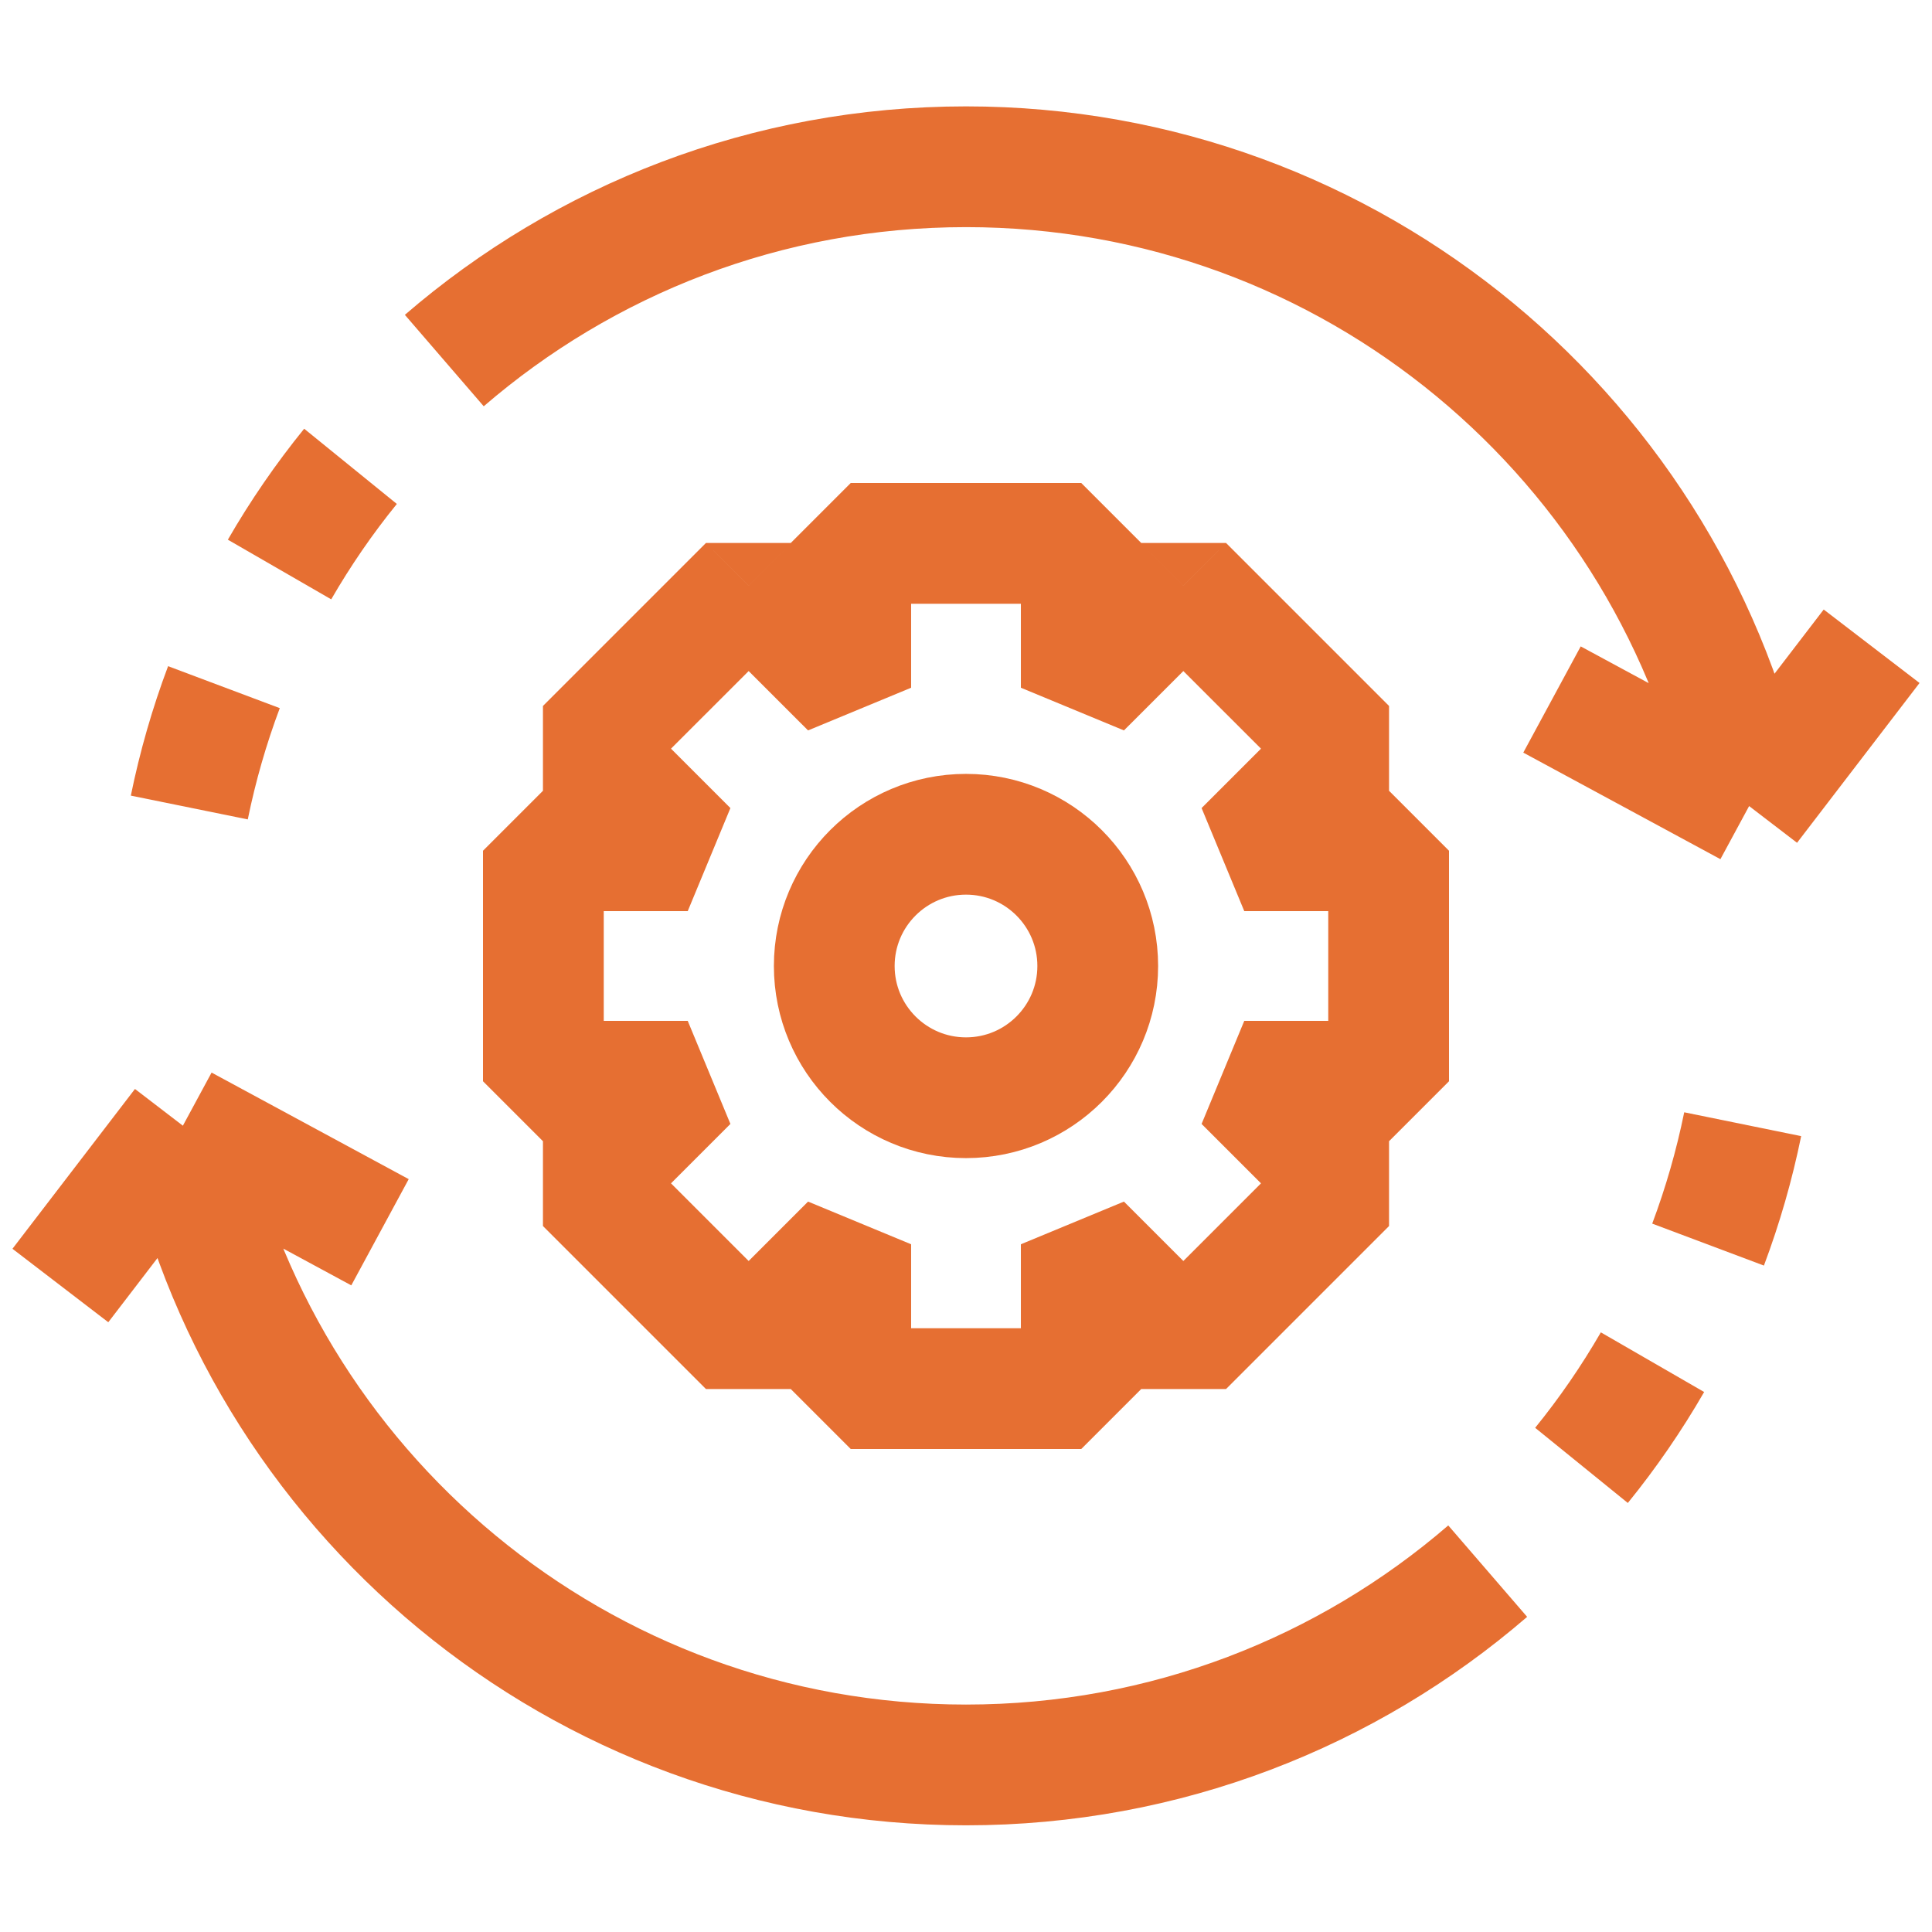 <svg xmlns="http://www.w3.org/2000/svg" width="32" height="32" viewBox="0 0 32 32" fill="none"><path d="M29.833 18.818C29.684 19.547 29.478 20.264 29.216 20.962L27.366 20.267C27.591 19.667 27.768 19.05 27.896 18.423L29.833 18.818Z" fill="#E66F32"></path><path d="M28.226 23.056C27.854 23.701 27.431 24.316 26.962 24.894L25.427 23.649C25.831 23.151 26.194 22.623 26.515 22.068L28.226 23.056Z" fill="#E66F32"></path><path d="M3.029 18.645C4.256 24.686 9.597 29.233 16 29.233C19.302 29.233 22.322 28.024 24.641 26.023M3.029 18.645L6.294 20.41M3.029 18.645L1 21.292" stroke="#E66F32" stroke-width="2"></path><path d="M2.167 13.178C2.316 12.448 2.522 11.731 2.784 11.034L4.634 11.729C4.409 12.328 4.232 12.945 4.104 13.572L2.167 13.178Z" fill="#E66F32"></path><path d="M3.774 8.939C4.146 8.294 4.569 7.679 5.038 7.101L6.573 8.347C6.169 8.844 5.806 9.373 5.486 9.927L3.774 8.939Z" fill="#E66F32"></path><path d="M28.971 13.351C27.744 7.309 22.403 2.762 16 2.762C12.698 2.762 9.678 3.972 7.359 5.972M28.971 13.351L25.706 11.586M28.971 13.351L31 10.704" stroke="#E66F32" stroke-width="2"></path><path d="M14.091 9V8L13.091 9H14.091ZM17.909 9H18.909L17.909 8V9ZM14.091 11.391L13.384 12.098L15.091 11.391H14.091ZM12.4 9.7L13.107 8.993L11.693 8.993L12.4 9.7ZM9.7 12.4L8.993 11.693L8.993 13.107L9.7 12.4ZM11.391 14.091V15.091L12.098 13.384L11.391 14.091ZM9 14.091V13.091L8 14.091H9ZM9 17.909H8L9 18.909V17.909ZM11.391 17.909L12.098 18.616L11.391 16.909V17.909ZM9.7 19.6L8.993 18.893L8.993 20.307L9.7 19.6ZM12.4 22.3L11.693 23.007H13.107L12.4 22.3ZM14.091 20.609H15.091L13.384 19.902L14.091 20.609ZM14.091 23H13.091L14.091 24V23ZM17.909 23V24L18.909 23H17.909ZM17.909 20.609L18.616 19.902L16.909 20.609H17.909ZM19.6 22.3L18.893 23.007H20.307L19.6 22.3ZM22.3 19.6L23.007 20.307V18.893L22.3 19.6ZM20.609 17.909V16.909L19.902 18.616L20.609 17.909ZM23 17.909V18.909L24 17.909H23ZM23 14.091H24L23 13.091V14.091ZM20.609 14.091L19.902 13.384L20.609 15.091V14.091ZM22.3 12.4L23.007 13.107V11.693L22.3 12.4ZM19.6 9.7L20.307 8.993L18.893 8.993L19.6 9.7ZM17.909 11.391H16.909L18.616 12.098L17.909 11.391ZM14.091 10H17.909V8H14.091V10ZM15.091 11.391V9H13.091V11.391H15.091ZM11.693 10.408L13.384 12.098L14.798 10.684L13.107 8.993L11.693 10.408ZM10.407 13.107L13.107 10.408L11.693 8.993L8.993 11.693L10.407 13.107ZM12.098 13.384L10.407 11.693L8.993 13.107L10.684 14.798L12.098 13.384ZM9 15.091H11.391V13.091H9V15.091ZM10 17.909V14.091H8V17.909H10ZM11.391 16.909H9V18.909H11.391V16.909ZM10.407 20.307L12.098 18.616L10.684 17.202L8.993 18.893L10.407 20.307ZM13.107 21.593L10.407 18.893L8.993 20.307L11.693 23.007L13.107 21.593ZM13.384 19.902L11.693 21.593L13.107 23.007L14.798 21.316L13.384 19.902ZM15.091 23V20.609H13.091V23H15.091ZM17.909 22H14.091V24H17.909V22ZM16.909 20.609V23H18.909V20.609H16.909ZM20.307 21.593L18.616 19.902L17.202 21.316L18.893 23.007L20.307 21.593ZM21.593 18.893L18.893 21.593L20.307 23.007L23.007 20.307L21.593 18.893ZM19.902 18.616L21.593 20.307L23.007 18.893L21.316 17.202L19.902 18.616ZM23 16.909H20.609V18.909H23V16.909ZM22 14.091V17.909H24V14.091H22ZM20.609 15.091H23V13.091H20.609V15.091ZM21.593 11.693L19.902 13.384L21.316 14.798L23.007 13.107L21.593 11.693ZM18.893 10.408L21.593 13.107L23.007 11.693L20.307 8.993L18.893 10.408ZM18.616 12.098L20.307 10.408L18.893 8.993L17.202 10.684L18.616 12.098ZM16.909 9V11.391H18.909V9H16.909Z" fill="#E66F32"></path><circle cx="16" cy="16" r="2.182" stroke="#E66F32" stroke-width="2"></circle></svg>